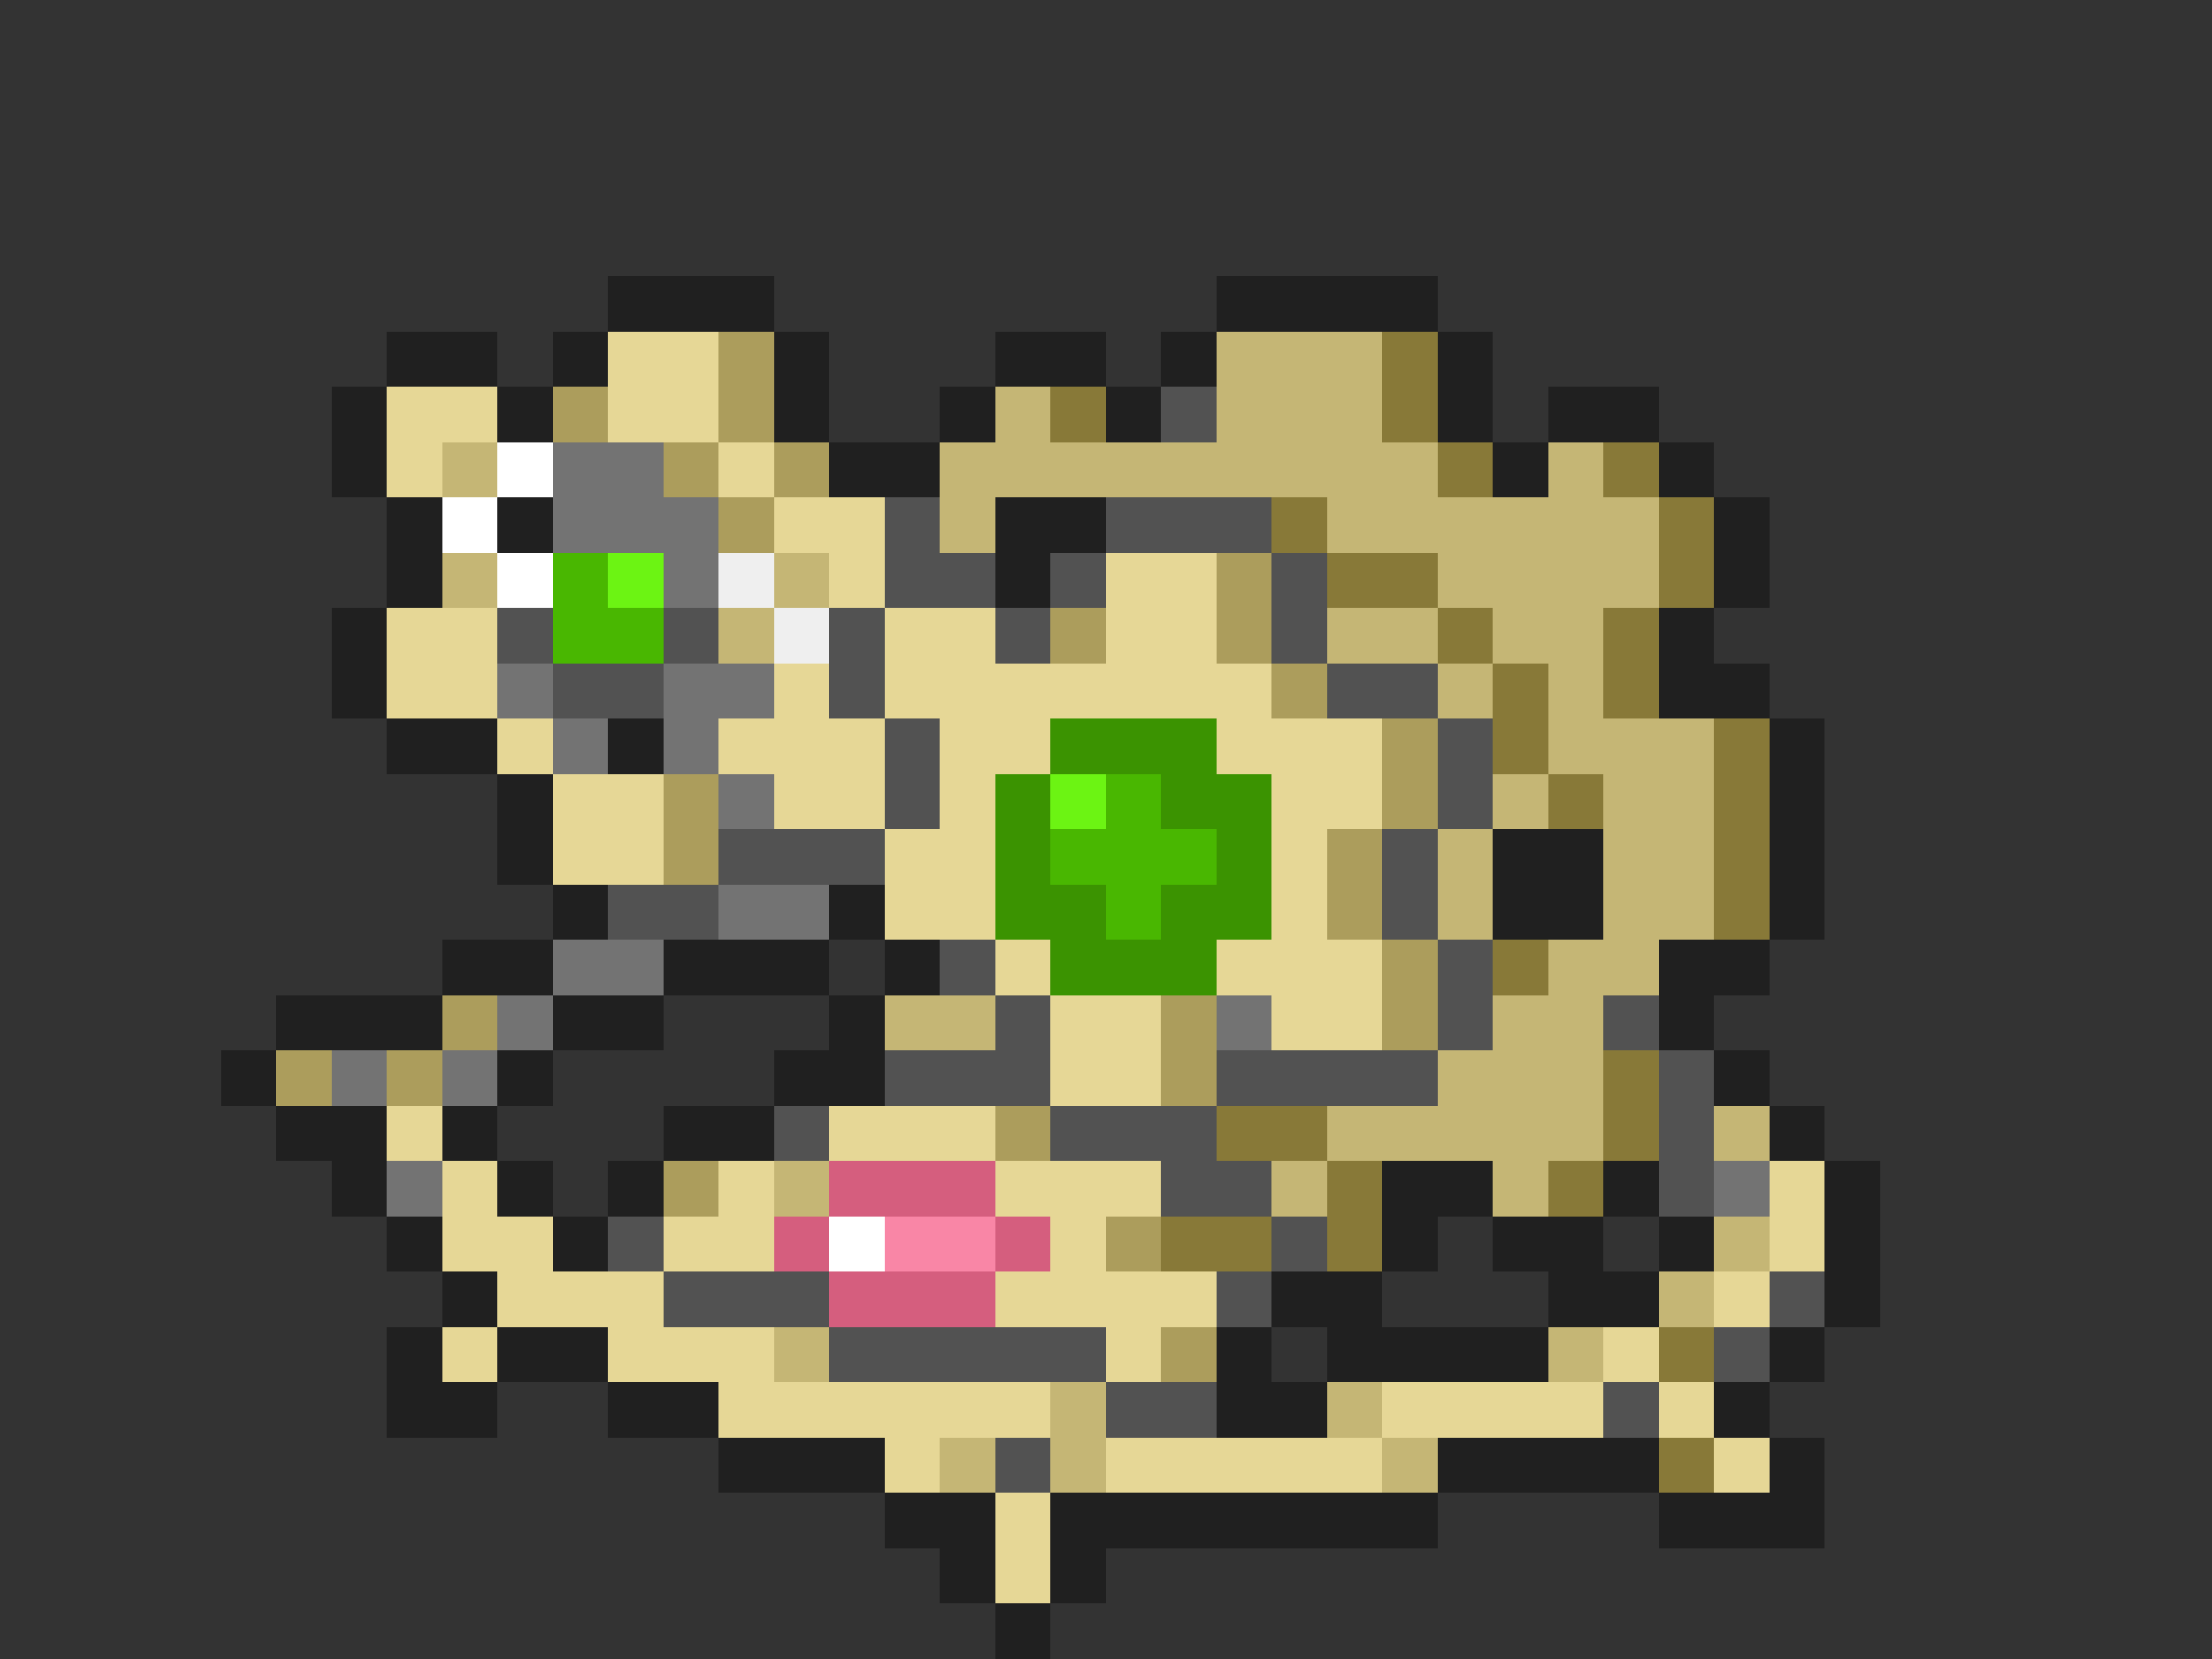 <svg xmlns="http://www.w3.org/2000/svg" viewBox="0 -0.5 40 30" shape-rendering="crispEdges">
<rect x="0" y="-0.5" width="40" height="30" fill="#333333" stroke="none"/>
<path stroke="#202020" d="M11 5h3M22 5h4M7 6h2M10 6h1M14 6h1M18 6h2M21 6h1M26 6h1M6 7h1M9 7h1M14 7h1M17 7h1M20 7h1M26 7h1M28 7h2M6 8h1M15 8h2M27 8h1M30 8h1M7 9h1M9 9h1M18 9h2M31 9h1M7 10h1M18 10h1M31 10h1M6 11h1M30 11h1M6 12h1M30 12h2M7 13h2M11 13h1M32 13h1M9 14h1M32 14h1M9 15h1M27 15h2M32 15h1M10 16h1M15 16h1M27 16h2M32 16h1M8 17h2M12 17h3M16 17h1M30 17h2M5 18h3M10 18h2M15 18h1M30 18h1M4 19h1M9 19h1M14 19h2M31 19h1M5 20h2M8 20h1M12 20h2M32 20h1M6 21h1M9 21h1M11 21h1M25 21h2M29 21h1M33 21h1M7 22h1M10 22h1M25 22h1M27 22h2M30 22h1M33 22h1M8 23h1M23 23h2M28 23h2M33 23h1M7 24h1M9 24h2M22 24h1M24 24h4M32 24h1M7 25h2M11 25h2M22 25h2M31 25h1M13 26h3M26 26h4M32 26h1M16 27h2M19 27h7M30 27h3M17 28h1M19 28h1M18 29h1" />
<path stroke="#e6d796" d="M11 6h2M7 7h2M11 7h2M7 8h1M13 8h1M14 9h2M15 10h1M20 10h2M7 11h2M16 11h2M20 11h2M7 12h2M14 12h1M16 12h7M9 13h1M13 13h3M17 13h2M22 13h3M10 14h2M14 14h2M17 14h1M23 14h2M10 15h2M16 15h2M23 15h1M16 16h2M23 16h1M18 17h1M22 17h3M19 18h2M23 18h2M19 19h2M7 20h1M15 20h3M8 21h1M13 21h1M18 21h3M32 21h1M8 22h2M12 22h2M19 22h1M32 22h1M9 23h3M18 23h4M31 23h1M8 24h1M11 24h3M20 24h1M29 24h1M13 25h6M25 25h4M30 25h1M16 26h1M20 26h5M31 26h1M18 27h1M18 28h1" />
<path stroke="#ac9d5c" d="M13 6h1M10 7h1M13 7h1M12 8h1M14 8h1M13 9h1M22 10h1M19 11h1M22 11h1M23 12h1M25 13h1M12 14h1M25 14h1M12 15h1M24 15h1M24 16h1M25 17h1M8 18h1M21 18h1M25 18h1M5 19h1M7 19h1M21 19h1M18 20h1M12 21h1M20 22h1M21 24h1" />
<path stroke="#c5b675" d="M22 6h3M18 7h1M22 7h3M8 8h1M17 8h9M28 8h1M17 9h1M24 9h6M8 10h1M14 10h1M26 10h4M13 11h1M24 11h2M27 11h2M26 12h1M28 12h1M28 13h3M27 14h1M29 14h2M26 15h1M29 15h2M26 16h1M29 16h2M28 17h2M16 18h2M27 18h2M26 19h3M24 20h5M31 20h1M14 21h1M23 21h1M27 21h1M31 22h1M30 23h1M14 24h1M28 24h1M19 25h1M24 25h1M17 26h1M19 26h1M25 26h1" />
<path stroke="#887938" d="M25 6h1M19 7h1M25 7h1M26 8h1M29 8h1M23 9h1M30 9h1M24 10h2M30 10h1M26 11h1M29 11h1M27 12h1M29 12h1M27 13h1M31 13h1M28 14h1M31 14h1M31 15h1M31 16h1M27 17h1M29 19h1M22 20h2M29 20h1M24 21h1M28 21h1M21 22h2M24 22h1M30 24h1M30 26h1" />
<path stroke="#525252" d="M21 7h1M16 9h1M20 9h3M16 10h2M19 10h1M23 10h1M9 11h1M12 11h1M15 11h1M18 11h1M23 11h1M10 12h2M15 12h1M24 12h2M16 13h1M26 13h1M16 14h1M26 14h1M13 15h3M25 15h1M11 16h2M25 16h1M17 17h1M26 17h1M18 18h1M26 18h1M29 18h1M16 19h3M22 19h4M30 19h1M14 20h1M19 20h3M30 20h1M21 21h2M30 21h1M11 22h1M23 22h1M12 23h3M22 23h1M32 23h1M15 24h5M31 24h1M20 25h2M29 25h1M18 26h1" />
<path stroke="#ffffff" d="M9 8h1M8 9h1M9 10h1M15 22h1" />
<path stroke="#737373" d="M10 8h2M10 9h3M12 10h1M9 12h1M12 12h2M10 13h1M12 13h1M13 14h1M13 16h2M10 17h2M9 18h1M22 18h1M6 19h1M8 19h1M7 21h1M31 21h1" />
<path stroke="#49b701" d="M10 10h1M10 11h2M20 14h1M19 15h3M20 16h1" />
<path stroke="#6cf413" d="M11 10h1M19 14h1" />
<path stroke="#efefef" d="M13 10h1M14 11h1" />
<path stroke="#3b9301" d="M19 13h3M18 14h1M21 14h2M18 15h1M22 15h1M18 16h2M21 16h2M19 17h3" />
<path stroke="#d55e7e" d="M15 21h3M14 22h1M18 22h1M15 23h3" />
<path stroke="#f986a6" d="M16 22h2" />
</svg>